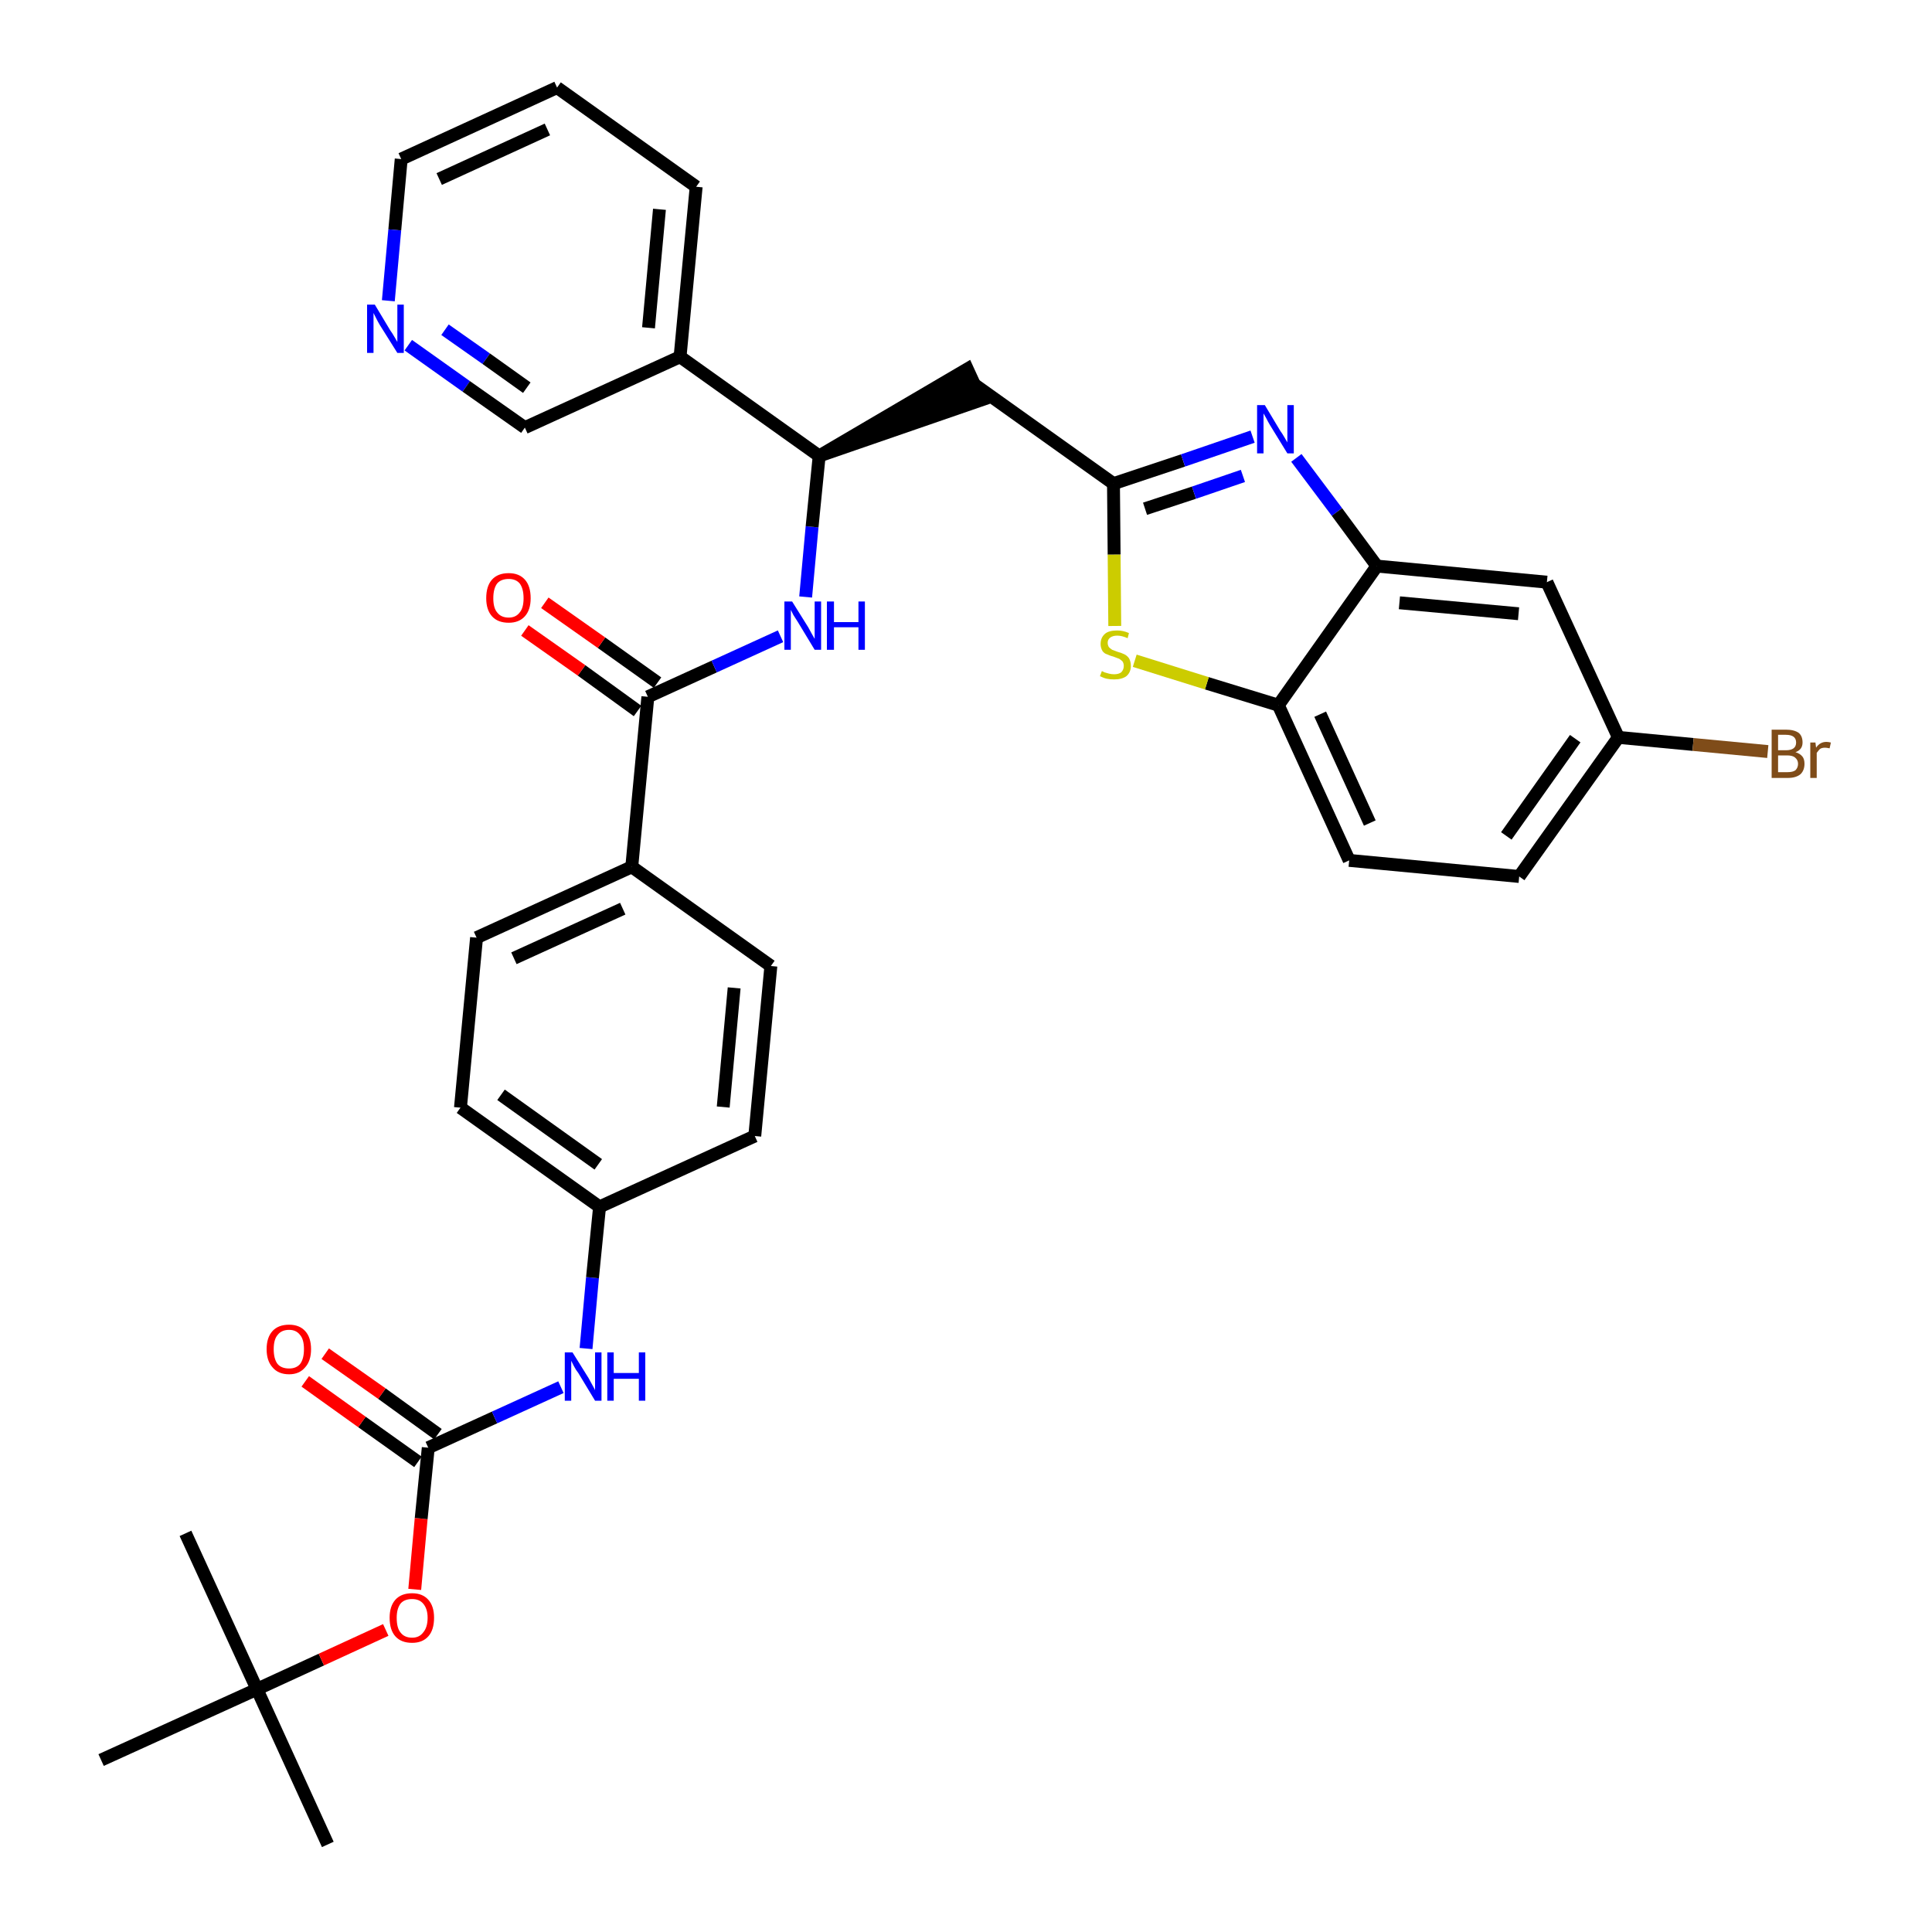 <?xml version='1.0' encoding='iso-8859-1'?>
<svg version='1.1' baseProfile='full'
              xmlns='http://www.w3.org/2000/svg'
                      xmlns:rdkit='http://www.rdkit.org/xml'
                      xmlns:xlink='http://www.w3.org/1999/xlink'
                  xml:space='preserve'
width='300px' height='300px' viewBox='0 0 300 300'>
<!-- END OF HEADER -->
<path class='bond-0 atom-0 atom-1' d='M 50.9,286.4 L 39.9,262.3' style='fill:none;fill-rule:evenodd;stroke:#000000;stroke-width:2.0px;stroke-linecap:butt;stroke-linejoin:miter;stroke-opacity:1' />
<path class='bond-1 atom-1 atom-2' d='M 39.9,262.3 L 28.8,238.1' style='fill:none;fill-rule:evenodd;stroke:#000000;stroke-width:2.0px;stroke-linecap:butt;stroke-linejoin:miter;stroke-opacity:1' />
<path class='bond-2 atom-1 atom-3' d='M 39.9,262.3 L 15.7,273.3' style='fill:none;fill-rule:evenodd;stroke:#000000;stroke-width:2.0px;stroke-linecap:butt;stroke-linejoin:miter;stroke-opacity:1' />
<path class='bond-3 atom-1 atom-4' d='M 39.9,262.3 L 49.9,257.7' style='fill:none;fill-rule:evenodd;stroke:#000000;stroke-width:2.0px;stroke-linecap:butt;stroke-linejoin:miter;stroke-opacity:1' />
<path class='bond-3 atom-1 atom-4' d='M 49.9,257.7 L 59.9,253.1' style='fill:none;fill-rule:evenodd;stroke:#FF0000;stroke-width:2.0px;stroke-linecap:butt;stroke-linejoin:miter;stroke-opacity:1' />
<path class='bond-4 atom-4 atom-5' d='M 64.4,246.8 L 65.4,235.8' style='fill:none;fill-rule:evenodd;stroke:#FF0000;stroke-width:2.0px;stroke-linecap:butt;stroke-linejoin:miter;stroke-opacity:1' />
<path class='bond-4 atom-4 atom-5' d='M 65.4,235.8 L 66.5,224.8' style='fill:none;fill-rule:evenodd;stroke:#000000;stroke-width:2.0px;stroke-linecap:butt;stroke-linejoin:miter;stroke-opacity:1' />
<path class='bond-5 atom-5 atom-6' d='M 68.0,222.7 L 59.3,216.4' style='fill:none;fill-rule:evenodd;stroke:#000000;stroke-width:2.0px;stroke-linecap:butt;stroke-linejoin:miter;stroke-opacity:1' />
<path class='bond-5 atom-5 atom-6' d='M 59.3,216.4 L 50.5,210.2' style='fill:none;fill-rule:evenodd;stroke:#FF0000;stroke-width:2.0px;stroke-linecap:butt;stroke-linejoin:miter;stroke-opacity:1' />
<path class='bond-5 atom-5 atom-6' d='M 64.9,227.0 L 56.2,220.8' style='fill:none;fill-rule:evenodd;stroke:#000000;stroke-width:2.0px;stroke-linecap:butt;stroke-linejoin:miter;stroke-opacity:1' />
<path class='bond-5 atom-5 atom-6' d='M 56.2,220.8 L 47.4,214.5' style='fill:none;fill-rule:evenodd;stroke:#FF0000;stroke-width:2.0px;stroke-linecap:butt;stroke-linejoin:miter;stroke-opacity:1' />
<path class='bond-6 atom-5 atom-7' d='M 66.5,224.8 L 76.8,220.1' style='fill:none;fill-rule:evenodd;stroke:#000000;stroke-width:2.0px;stroke-linecap:butt;stroke-linejoin:miter;stroke-opacity:1' />
<path class='bond-6 atom-5 atom-7' d='M 76.8,220.1 L 87.1,215.4' style='fill:none;fill-rule:evenodd;stroke:#0000FF;stroke-width:2.0px;stroke-linecap:butt;stroke-linejoin:miter;stroke-opacity:1' />
<path class='bond-7 atom-7 atom-8' d='M 91.0,209.4 L 92.0,198.4' style='fill:none;fill-rule:evenodd;stroke:#0000FF;stroke-width:2.0px;stroke-linecap:butt;stroke-linejoin:miter;stroke-opacity:1' />
<path class='bond-7 atom-7 atom-8' d='M 92.0,198.4 L 93.1,187.4' style='fill:none;fill-rule:evenodd;stroke:#000000;stroke-width:2.0px;stroke-linecap:butt;stroke-linejoin:miter;stroke-opacity:1' />
<path class='bond-8 atom-8 atom-9' d='M 93.1,187.4 L 71.5,172.0' style='fill:none;fill-rule:evenodd;stroke:#000000;stroke-width:2.0px;stroke-linecap:butt;stroke-linejoin:miter;stroke-opacity:1' />
<path class='bond-8 atom-8 atom-9' d='M 92.9,180.8 L 77.8,170.0' style='fill:none;fill-rule:evenodd;stroke:#000000;stroke-width:2.0px;stroke-linecap:butt;stroke-linejoin:miter;stroke-opacity:1' />
<path class='bond-34 atom-34 atom-8' d='M 117.2,176.4 L 93.1,187.4' style='fill:none;fill-rule:evenodd;stroke:#000000;stroke-width:2.0px;stroke-linecap:butt;stroke-linejoin:miter;stroke-opacity:1' />
<path class='bond-9 atom-9 atom-10' d='M 71.5,172.0 L 74.0,145.6' style='fill:none;fill-rule:evenodd;stroke:#000000;stroke-width:2.0px;stroke-linecap:butt;stroke-linejoin:miter;stroke-opacity:1' />
<path class='bond-10 atom-10 atom-11' d='M 74.0,145.6 L 98.1,134.6' style='fill:none;fill-rule:evenodd;stroke:#000000;stroke-width:2.0px;stroke-linecap:butt;stroke-linejoin:miter;stroke-opacity:1' />
<path class='bond-10 atom-10 atom-11' d='M 79.8,148.8 L 96.7,141.1' style='fill:none;fill-rule:evenodd;stroke:#000000;stroke-width:2.0px;stroke-linecap:butt;stroke-linejoin:miter;stroke-opacity:1' />
<path class='bond-11 atom-11 atom-12' d='M 98.1,134.6 L 100.6,108.2' style='fill:none;fill-rule:evenodd;stroke:#000000;stroke-width:2.0px;stroke-linecap:butt;stroke-linejoin:miter;stroke-opacity:1' />
<path class='bond-32 atom-11 atom-33' d='M 98.1,134.6 L 119.7,150.0' style='fill:none;fill-rule:evenodd;stroke:#000000;stroke-width:2.0px;stroke-linecap:butt;stroke-linejoin:miter;stroke-opacity:1' />
<path class='bond-12 atom-12 atom-13' d='M 102.1,106.0 L 93.4,99.8' style='fill:none;fill-rule:evenodd;stroke:#000000;stroke-width:2.0px;stroke-linecap:butt;stroke-linejoin:miter;stroke-opacity:1' />
<path class='bond-12 atom-12 atom-13' d='M 93.4,99.8 L 84.6,93.6' style='fill:none;fill-rule:evenodd;stroke:#FF0000;stroke-width:2.0px;stroke-linecap:butt;stroke-linejoin:miter;stroke-opacity:1' />
<path class='bond-12 atom-12 atom-13' d='M 99.0,110.4 L 90.3,104.1' style='fill:none;fill-rule:evenodd;stroke:#000000;stroke-width:2.0px;stroke-linecap:butt;stroke-linejoin:miter;stroke-opacity:1' />
<path class='bond-12 atom-12 atom-13' d='M 90.3,104.1 L 81.5,97.9' style='fill:none;fill-rule:evenodd;stroke:#FF0000;stroke-width:2.0px;stroke-linecap:butt;stroke-linejoin:miter;stroke-opacity:1' />
<path class='bond-13 atom-12 atom-14' d='M 100.6,108.2 L 110.9,103.5' style='fill:none;fill-rule:evenodd;stroke:#000000;stroke-width:2.0px;stroke-linecap:butt;stroke-linejoin:miter;stroke-opacity:1' />
<path class='bond-13 atom-12 atom-14' d='M 110.9,103.5 L 121.2,98.8' style='fill:none;fill-rule:evenodd;stroke:#0000FF;stroke-width:2.0px;stroke-linecap:butt;stroke-linejoin:miter;stroke-opacity:1' />
<path class='bond-14 atom-14 atom-15' d='M 125.1,92.7 L 126.1,81.8' style='fill:none;fill-rule:evenodd;stroke:#0000FF;stroke-width:2.0px;stroke-linecap:butt;stroke-linejoin:miter;stroke-opacity:1' />
<path class='bond-14 atom-14 atom-15' d='M 126.1,81.8 L 127.2,70.8' style='fill:none;fill-rule:evenodd;stroke:#000000;stroke-width:2.0px;stroke-linecap:butt;stroke-linejoin:miter;stroke-opacity:1' />
<path class='bond-15 atom-15 atom-16' d='M 127.2,70.8 L 152.4,62.1 L 150.2,57.3 Z' style='fill:#000000;fill-rule:evenodd;fill-opacity:1;stroke:#000000;stroke-width:2.0px;stroke-linecap:butt;stroke-linejoin:miter;stroke-opacity:1;' />
<path class='bond-26 atom-15 atom-27' d='M 127.2,70.8 L 105.6,55.4' style='fill:none;fill-rule:evenodd;stroke:#000000;stroke-width:2.0px;stroke-linecap:butt;stroke-linejoin:miter;stroke-opacity:1' />
<path class='bond-16 atom-16 atom-17' d='M 151.3,59.7 L 172.9,75.1' style='fill:none;fill-rule:evenodd;stroke:#000000;stroke-width:2.0px;stroke-linecap:butt;stroke-linejoin:miter;stroke-opacity:1' />
<path class='bond-17 atom-17 atom-18' d='M 172.9,75.1 L 183.7,71.5' style='fill:none;fill-rule:evenodd;stroke:#000000;stroke-width:2.0px;stroke-linecap:butt;stroke-linejoin:miter;stroke-opacity:1' />
<path class='bond-17 atom-17 atom-18' d='M 183.7,71.5 L 194.5,67.8' style='fill:none;fill-rule:evenodd;stroke:#0000FF;stroke-width:2.0px;stroke-linecap:butt;stroke-linejoin:miter;stroke-opacity:1' />
<path class='bond-17 atom-17 atom-18' d='M 177.8,79.0 L 185.4,76.5' style='fill:none;fill-rule:evenodd;stroke:#000000;stroke-width:2.0px;stroke-linecap:butt;stroke-linejoin:miter;stroke-opacity:1' />
<path class='bond-17 atom-17 atom-18' d='M 185.4,76.5 L 193.0,73.9' style='fill:none;fill-rule:evenodd;stroke:#0000FF;stroke-width:2.0px;stroke-linecap:butt;stroke-linejoin:miter;stroke-opacity:1' />
<path class='bond-35 atom-26 atom-17' d='M 173.1,97.2 L 173.0,86.1' style='fill:none;fill-rule:evenodd;stroke:#CCCC00;stroke-width:2.0px;stroke-linecap:butt;stroke-linejoin:miter;stroke-opacity:1' />
<path class='bond-35 atom-26 atom-17' d='M 173.0,86.1 L 172.9,75.1' style='fill:none;fill-rule:evenodd;stroke:#000000;stroke-width:2.0px;stroke-linecap:butt;stroke-linejoin:miter;stroke-opacity:1' />
<path class='bond-18 atom-18 atom-19' d='M 201.3,71.1 L 207.6,79.5' style='fill:none;fill-rule:evenodd;stroke:#0000FF;stroke-width:2.0px;stroke-linecap:butt;stroke-linejoin:miter;stroke-opacity:1' />
<path class='bond-18 atom-18 atom-19' d='M 207.6,79.5 L 213.8,87.9' style='fill:none;fill-rule:evenodd;stroke:#000000;stroke-width:2.0px;stroke-linecap:butt;stroke-linejoin:miter;stroke-opacity:1' />
<path class='bond-19 atom-19 atom-20' d='M 213.8,87.9 L 240.2,90.4' style='fill:none;fill-rule:evenodd;stroke:#000000;stroke-width:2.0px;stroke-linecap:butt;stroke-linejoin:miter;stroke-opacity:1' />
<path class='bond-19 atom-19 atom-20' d='M 217.3,93.6 L 235.8,95.3' style='fill:none;fill-rule:evenodd;stroke:#000000;stroke-width:2.0px;stroke-linecap:butt;stroke-linejoin:miter;stroke-opacity:1' />
<path class='bond-37 atom-25 atom-19' d='M 198.5,109.5 L 213.8,87.9' style='fill:none;fill-rule:evenodd;stroke:#000000;stroke-width:2.0px;stroke-linecap:butt;stroke-linejoin:miter;stroke-opacity:1' />
<path class='bond-20 atom-20 atom-21' d='M 240.2,90.4 L 251.3,114.5' style='fill:none;fill-rule:evenodd;stroke:#000000;stroke-width:2.0px;stroke-linecap:butt;stroke-linejoin:miter;stroke-opacity:1' />
<path class='bond-21 atom-21 atom-22' d='M 251.3,114.5 L 262.9,115.6' style='fill:none;fill-rule:evenodd;stroke:#000000;stroke-width:2.0px;stroke-linecap:butt;stroke-linejoin:miter;stroke-opacity:1' />
<path class='bond-21 atom-21 atom-22' d='M 262.9,115.6 L 274.5,116.7' style='fill:none;fill-rule:evenodd;stroke:#7F4C19;stroke-width:2.0px;stroke-linecap:butt;stroke-linejoin:miter;stroke-opacity:1' />
<path class='bond-22 atom-21 atom-23' d='M 251.3,114.5 L 235.9,136.1' style='fill:none;fill-rule:evenodd;stroke:#000000;stroke-width:2.0px;stroke-linecap:butt;stroke-linejoin:miter;stroke-opacity:1' />
<path class='bond-22 atom-21 atom-23' d='M 244.6,114.7 L 233.9,129.8' style='fill:none;fill-rule:evenodd;stroke:#000000;stroke-width:2.0px;stroke-linecap:butt;stroke-linejoin:miter;stroke-opacity:1' />
<path class='bond-23 atom-23 atom-24' d='M 235.9,136.1 L 209.5,133.6' style='fill:none;fill-rule:evenodd;stroke:#000000;stroke-width:2.0px;stroke-linecap:butt;stroke-linejoin:miter;stroke-opacity:1' />
<path class='bond-24 atom-24 atom-25' d='M 209.5,133.6 L 198.5,109.5' style='fill:none;fill-rule:evenodd;stroke:#000000;stroke-width:2.0px;stroke-linecap:butt;stroke-linejoin:miter;stroke-opacity:1' />
<path class='bond-24 atom-24 atom-25' d='M 212.7,127.8 L 205.0,110.9' style='fill:none;fill-rule:evenodd;stroke:#000000;stroke-width:2.0px;stroke-linecap:butt;stroke-linejoin:miter;stroke-opacity:1' />
<path class='bond-25 atom-25 atom-26' d='M 198.5,109.5 L 187.4,106.1' style='fill:none;fill-rule:evenodd;stroke:#000000;stroke-width:2.0px;stroke-linecap:butt;stroke-linejoin:miter;stroke-opacity:1' />
<path class='bond-25 atom-25 atom-26' d='M 187.4,106.1 L 176.2,102.6' style='fill:none;fill-rule:evenodd;stroke:#CCCC00;stroke-width:2.0px;stroke-linecap:butt;stroke-linejoin:miter;stroke-opacity:1' />
<path class='bond-27 atom-27 atom-28' d='M 105.6,55.4 L 108.1,29.0' style='fill:none;fill-rule:evenodd;stroke:#000000;stroke-width:2.0px;stroke-linecap:butt;stroke-linejoin:miter;stroke-opacity:1' />
<path class='bond-27 atom-27 atom-28' d='M 100.7,50.9 L 102.4,32.5' style='fill:none;fill-rule:evenodd;stroke:#000000;stroke-width:2.0px;stroke-linecap:butt;stroke-linejoin:miter;stroke-opacity:1' />
<path class='bond-36 atom-32 atom-27' d='M 81.5,66.4 L 105.6,55.4' style='fill:none;fill-rule:evenodd;stroke:#000000;stroke-width:2.0px;stroke-linecap:butt;stroke-linejoin:miter;stroke-opacity:1' />
<path class='bond-28 atom-28 atom-29' d='M 108.1,29.0 L 86.5,13.6' style='fill:none;fill-rule:evenodd;stroke:#000000;stroke-width:2.0px;stroke-linecap:butt;stroke-linejoin:miter;stroke-opacity:1' />
<path class='bond-29 atom-29 atom-30' d='M 86.5,13.6 L 62.3,24.7' style='fill:none;fill-rule:evenodd;stroke:#000000;stroke-width:2.0px;stroke-linecap:butt;stroke-linejoin:miter;stroke-opacity:1' />
<path class='bond-29 atom-29 atom-30' d='M 85.0,20.1 L 68.2,27.8' style='fill:none;fill-rule:evenodd;stroke:#000000;stroke-width:2.0px;stroke-linecap:butt;stroke-linejoin:miter;stroke-opacity:1' />
<path class='bond-30 atom-30 atom-31' d='M 62.3,24.7 L 61.3,35.7' style='fill:none;fill-rule:evenodd;stroke:#000000;stroke-width:2.0px;stroke-linecap:butt;stroke-linejoin:miter;stroke-opacity:1' />
<path class='bond-30 atom-30 atom-31' d='M 61.3,35.7 L 60.3,46.7' style='fill:none;fill-rule:evenodd;stroke:#0000FF;stroke-width:2.0px;stroke-linecap:butt;stroke-linejoin:miter;stroke-opacity:1' />
<path class='bond-31 atom-31 atom-32' d='M 63.4,53.6 L 72.4,60.0' style='fill:none;fill-rule:evenodd;stroke:#0000FF;stroke-width:2.0px;stroke-linecap:butt;stroke-linejoin:miter;stroke-opacity:1' />
<path class='bond-31 atom-31 atom-32' d='M 72.4,60.0 L 81.5,66.4' style='fill:none;fill-rule:evenodd;stroke:#000000;stroke-width:2.0px;stroke-linecap:butt;stroke-linejoin:miter;stroke-opacity:1' />
<path class='bond-31 atom-31 atom-32' d='M 69.1,51.2 L 75.5,55.7' style='fill:none;fill-rule:evenodd;stroke:#0000FF;stroke-width:2.0px;stroke-linecap:butt;stroke-linejoin:miter;stroke-opacity:1' />
<path class='bond-31 atom-31 atom-32' d='M 75.5,55.7 L 81.8,60.2' style='fill:none;fill-rule:evenodd;stroke:#000000;stroke-width:2.0px;stroke-linecap:butt;stroke-linejoin:miter;stroke-opacity:1' />
<path class='bond-33 atom-33 atom-34' d='M 119.7,150.0 L 117.2,176.4' style='fill:none;fill-rule:evenodd;stroke:#000000;stroke-width:2.0px;stroke-linecap:butt;stroke-linejoin:miter;stroke-opacity:1' />
<path class='bond-33 atom-33 atom-34' d='M 114.0,153.4 L 112.3,171.9' style='fill:none;fill-rule:evenodd;stroke:#000000;stroke-width:2.0px;stroke-linecap:butt;stroke-linejoin:miter;stroke-opacity:1' />
<path  class='atom-4' d='M 60.5 251.2
Q 60.5 249.4, 61.4 248.4
Q 62.3 247.4, 64.0 247.4
Q 65.6 247.4, 66.5 248.4
Q 67.4 249.4, 67.4 251.2
Q 67.4 253.1, 66.5 254.1
Q 65.6 255.1, 64.0 255.1
Q 62.3 255.1, 61.4 254.1
Q 60.5 253.1, 60.5 251.2
M 64.0 254.3
Q 65.1 254.3, 65.7 253.5
Q 66.4 252.7, 66.4 251.2
Q 66.4 249.8, 65.7 249.0
Q 65.1 248.3, 64.0 248.3
Q 62.8 248.3, 62.2 249.0
Q 61.6 249.8, 61.6 251.2
Q 61.6 252.8, 62.2 253.5
Q 62.8 254.3, 64.0 254.3
' fill='#FF0000'/>
<path  class='atom-6' d='M 41.4 209.5
Q 41.4 207.7, 42.3 206.7
Q 43.2 205.7, 44.9 205.7
Q 46.5 205.7, 47.4 206.7
Q 48.3 207.7, 48.3 209.5
Q 48.3 211.3, 47.4 212.3
Q 46.5 213.4, 44.9 213.4
Q 43.2 213.4, 42.3 212.3
Q 41.4 211.3, 41.4 209.5
M 44.9 212.5
Q 46.0 212.5, 46.6 211.8
Q 47.2 211.0, 47.2 209.5
Q 47.2 208.0, 46.6 207.3
Q 46.0 206.5, 44.9 206.5
Q 43.7 206.5, 43.1 207.3
Q 42.5 208.0, 42.5 209.5
Q 42.5 211.0, 43.1 211.8
Q 43.7 212.5, 44.9 212.5
' fill='#FF0000'/>
<path  class='atom-7' d='M 88.9 210.0
L 91.4 214.0
Q 91.6 214.4, 92.0 215.1
Q 92.4 215.8, 92.4 215.9
L 92.4 210.0
L 93.4 210.0
L 93.4 217.5
L 92.4 217.5
L 89.8 213.2
Q 89.4 212.7, 89.1 212.1
Q 88.8 211.5, 88.7 211.3
L 88.7 217.5
L 87.7 217.5
L 87.7 210.0
L 88.9 210.0
' fill='#0000FF'/>
<path  class='atom-7' d='M 94.3 210.0
L 95.3 210.0
L 95.3 213.2
L 99.2 213.2
L 99.2 210.0
L 100.2 210.0
L 100.2 217.5
L 99.2 217.5
L 99.2 214.1
L 95.3 214.1
L 95.3 217.5
L 94.3 217.5
L 94.3 210.0
' fill='#0000FF'/>
<path  class='atom-13' d='M 75.5 92.9
Q 75.5 91.0, 76.4 90.0
Q 77.3 89.0, 79.0 89.0
Q 80.6 89.0, 81.5 90.0
Q 82.4 91.0, 82.4 92.9
Q 82.4 94.7, 81.5 95.7
Q 80.6 96.7, 79.0 96.7
Q 77.3 96.7, 76.4 95.7
Q 75.5 94.7, 75.5 92.9
M 79.0 95.9
Q 80.1 95.9, 80.7 95.1
Q 81.3 94.4, 81.3 92.9
Q 81.3 91.4, 80.7 90.6
Q 80.1 89.9, 79.0 89.9
Q 77.8 89.9, 77.2 90.6
Q 76.6 91.4, 76.6 92.9
Q 76.6 94.4, 77.2 95.1
Q 77.8 95.9, 79.0 95.9
' fill='#FF0000'/>
<path  class='atom-14' d='M 123.0 93.4
L 125.5 97.4
Q 125.7 97.8, 126.1 98.5
Q 126.5 99.2, 126.5 99.2
L 126.5 93.4
L 127.5 93.4
L 127.5 100.9
L 126.5 100.9
L 123.9 96.6
Q 123.6 96.1, 123.2 95.5
Q 122.9 94.9, 122.8 94.7
L 122.8 100.9
L 121.8 100.9
L 121.8 93.4
L 123.0 93.4
' fill='#0000FF'/>
<path  class='atom-14' d='M 128.4 93.4
L 129.5 93.4
L 129.5 96.6
L 133.3 96.6
L 133.3 93.4
L 134.3 93.4
L 134.3 100.9
L 133.3 100.9
L 133.3 97.4
L 129.5 97.4
L 129.5 100.9
L 128.4 100.9
L 128.4 93.4
' fill='#0000FF'/>
<path  class='atom-18' d='M 196.4 62.9
L 198.8 66.9
Q 199.1 67.3, 199.5 68.0
Q 199.9 68.7, 199.9 68.7
L 199.9 62.9
L 200.9 62.9
L 200.9 70.4
L 199.9 70.4
L 197.2 66.0
Q 196.9 65.5, 196.6 64.9
Q 196.3 64.4, 196.2 64.2
L 196.2 70.4
L 195.2 70.4
L 195.2 62.9
L 196.4 62.9
' fill='#0000FF'/>
<path  class='atom-22' d='M 278.8 116.8
Q 279.5 117.0, 279.9 117.5
Q 280.2 117.9, 280.2 118.6
Q 280.2 119.6, 279.6 120.2
Q 278.9 120.8, 277.6 120.8
L 275.1 120.8
L 275.1 113.3
L 277.3 113.3
Q 278.6 113.3, 279.3 113.8
Q 279.9 114.3, 279.9 115.3
Q 279.9 116.4, 278.8 116.8
M 276.1 114.1
L 276.1 116.5
L 277.3 116.5
Q 278.1 116.5, 278.5 116.2
Q 278.9 115.9, 278.9 115.3
Q 278.9 114.1, 277.3 114.1
L 276.1 114.1
M 277.6 119.9
Q 278.4 119.9, 278.8 119.6
Q 279.2 119.2, 279.2 118.6
Q 279.2 118.0, 278.7 117.6
Q 278.3 117.3, 277.5 117.3
L 276.1 117.3
L 276.1 119.9
L 277.6 119.9
' fill='#7F4C19'/>
<path  class='atom-22' d='M 281.9 115.3
L 282.0 116.1
Q 282.6 115.2, 283.6 115.2
Q 283.9 115.2, 284.3 115.3
L 284.1 116.2
Q 283.6 116.1, 283.4 116.1
Q 282.9 116.1, 282.6 116.3
Q 282.4 116.5, 282.1 116.9
L 282.1 120.8
L 281.1 120.8
L 281.1 115.3
L 281.9 115.3
' fill='#7F4C19'/>
<path  class='atom-26' d='M 171.1 104.2
Q 171.1 104.2, 171.5 104.4
Q 171.8 104.5, 172.2 104.6
Q 172.6 104.7, 173.0 104.7
Q 173.7 104.7, 174.1 104.4
Q 174.5 104.0, 174.5 103.4
Q 174.5 103.0, 174.3 102.7
Q 174.1 102.5, 173.8 102.3
Q 173.5 102.2, 173.0 102.0
Q 172.3 101.8, 171.9 101.6
Q 171.5 101.5, 171.2 101.1
Q 170.9 100.6, 170.9 100.0
Q 170.9 99.0, 171.6 98.4
Q 172.2 97.9, 173.5 97.9
Q 174.4 97.9, 175.3 98.3
L 175.1 99.1
Q 174.2 98.7, 173.5 98.7
Q 172.8 98.7, 172.4 99.0
Q 172.0 99.3, 172.0 99.8
Q 172.0 100.2, 172.2 100.5
Q 172.4 100.7, 172.7 100.9
Q 173.0 101.0, 173.5 101.2
Q 174.2 101.4, 174.6 101.6
Q 175.0 101.8, 175.3 102.2
Q 175.6 102.7, 175.6 103.4
Q 175.6 104.4, 174.9 105.0
Q 174.2 105.5, 173.0 105.5
Q 172.4 105.5, 171.9 105.4
Q 171.4 105.3, 170.8 105.0
L 171.1 104.2
' fill='#CCCC00'/>
<path  class='atom-31' d='M 58.2 47.3
L 60.6 51.3
Q 60.9 51.7, 61.3 52.4
Q 61.7 53.1, 61.7 53.1
L 61.7 47.3
L 62.7 47.3
L 62.7 54.8
L 61.7 54.8
L 59.0 50.5
Q 58.7 50.0, 58.4 49.4
Q 58.1 48.8, 58.0 48.6
L 58.0 54.8
L 57.0 54.8
L 57.0 47.3
L 58.2 47.3
' fill='#0000FF'/>
</svg>
